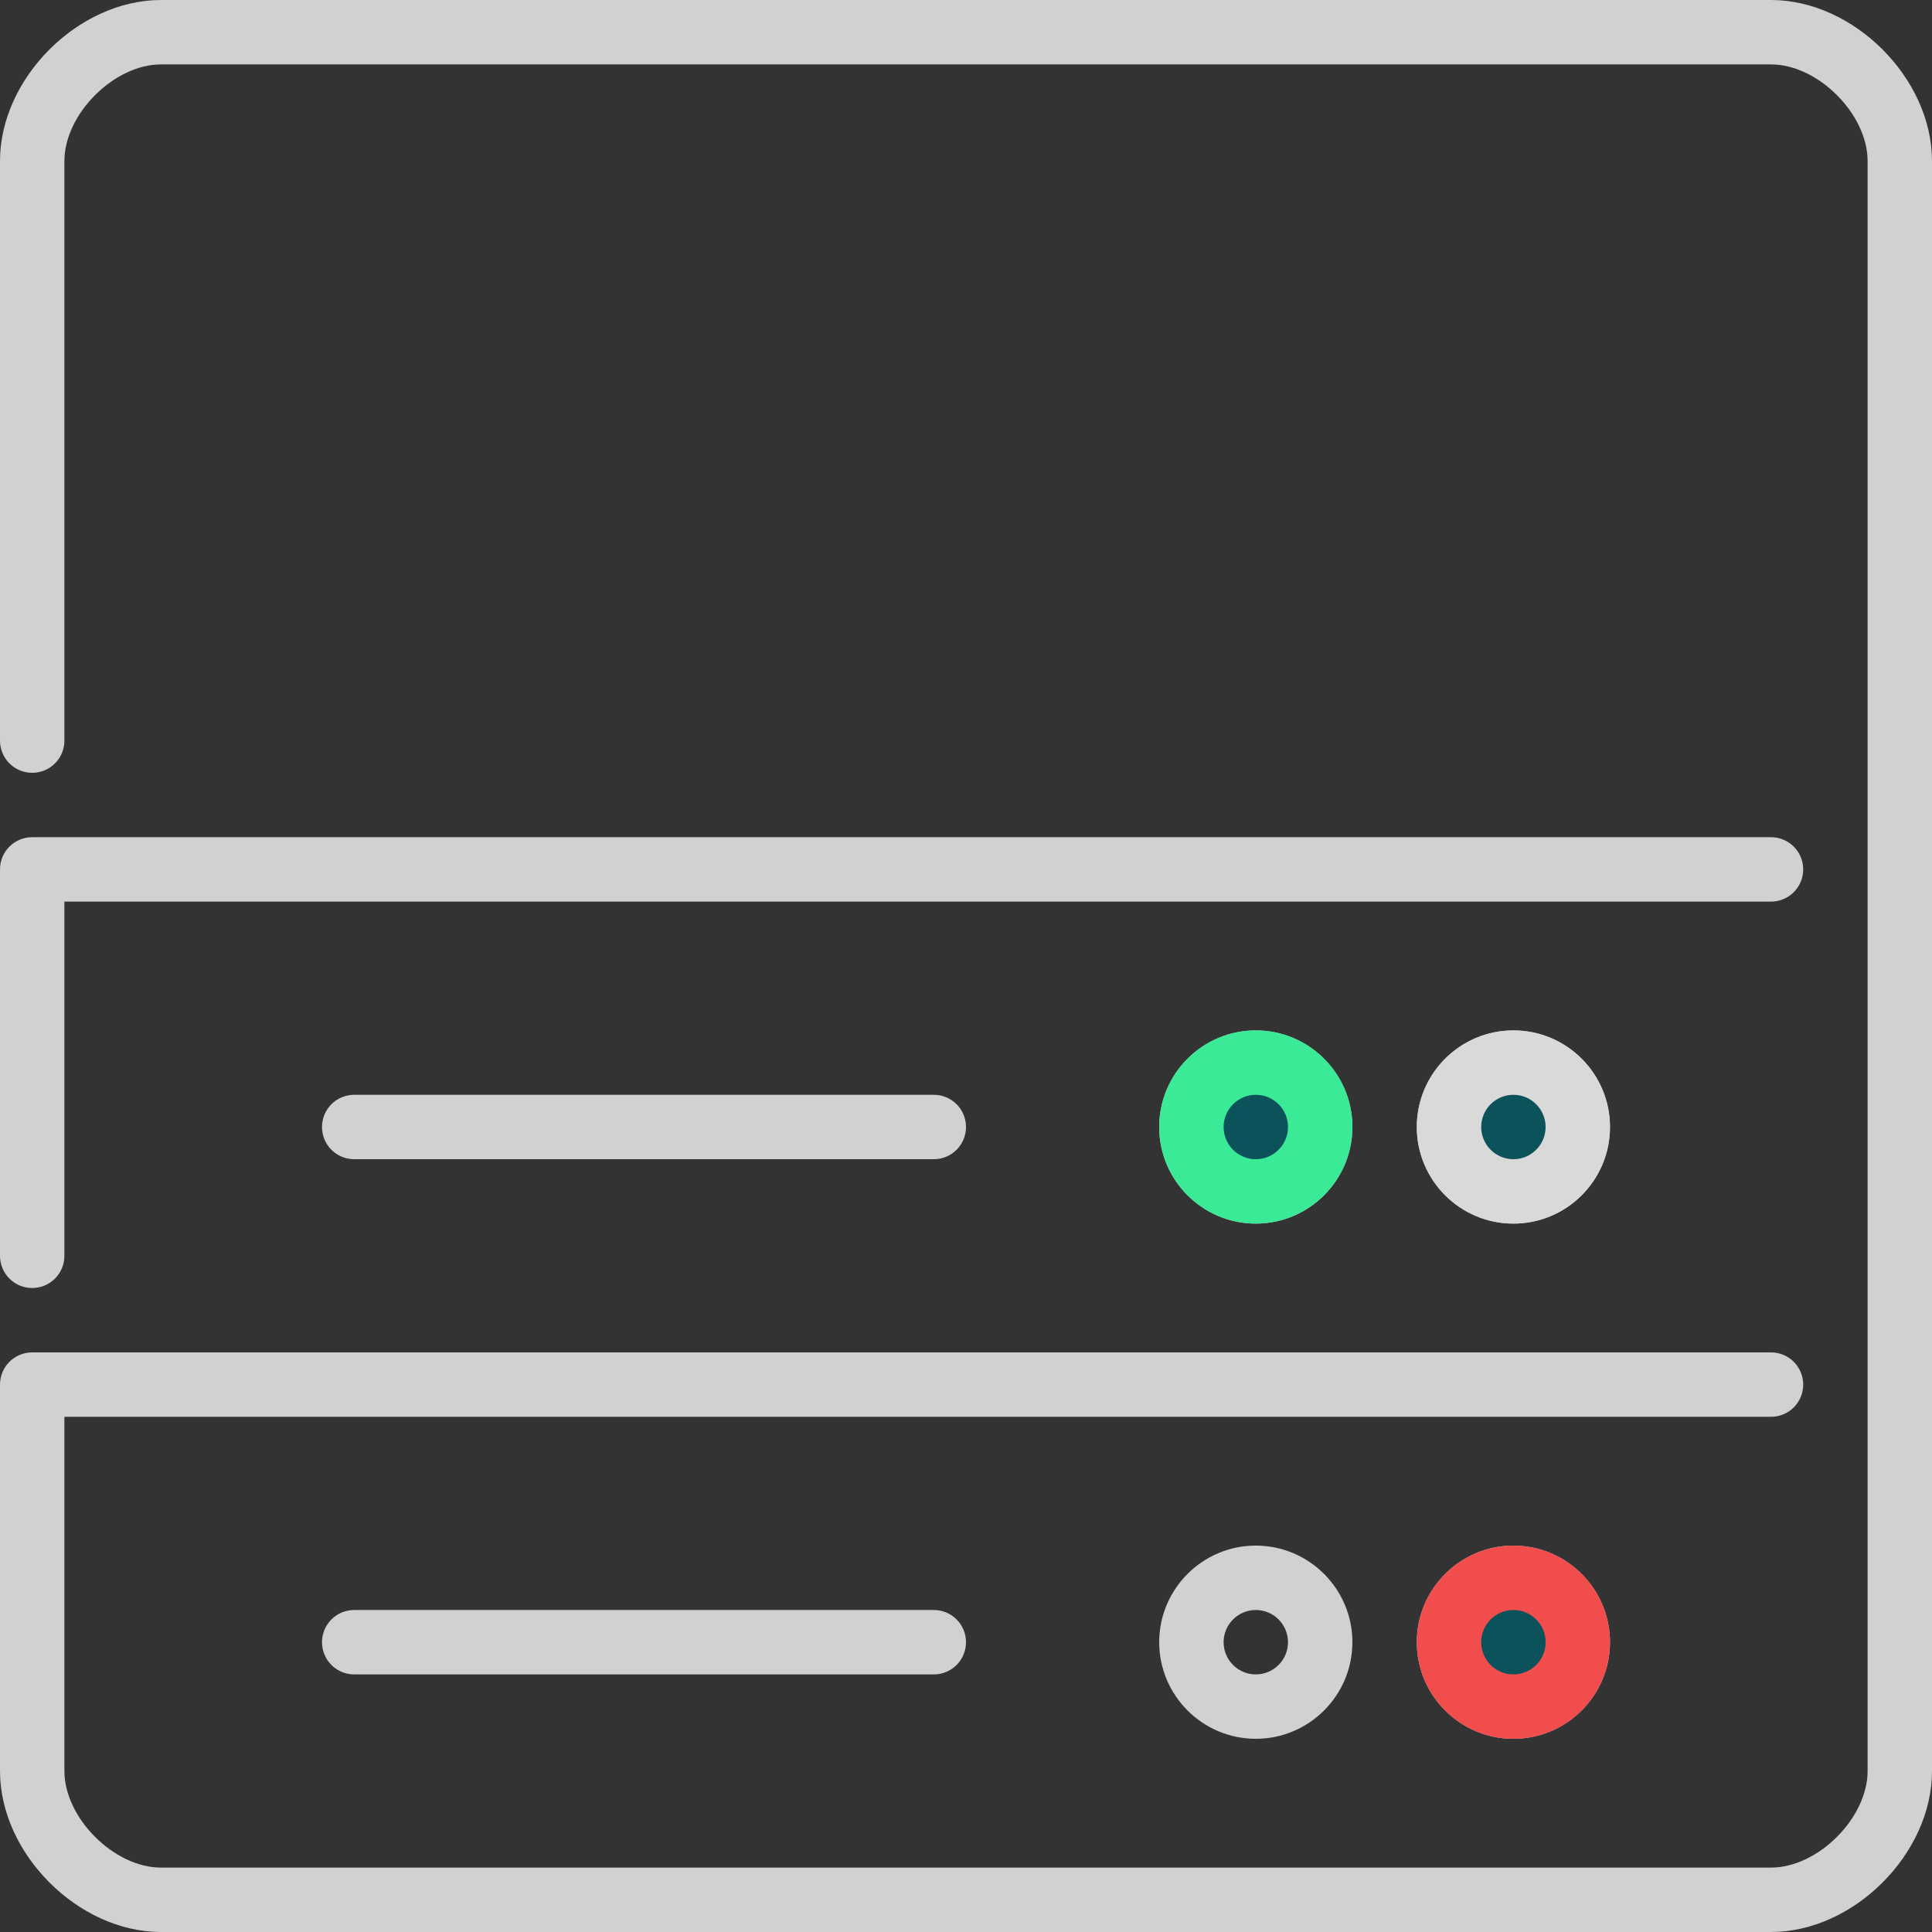 <svg width="90" height="90" viewBox="0 0 90 90" fill="none" xmlns="http://www.w3.org/2000/svg">
<rect x="0" y="0" width="90" height="90" fill="#333333" stroke="none"/>
<g clip-path="url(#clip0_163_2)">
<path fill-rule="evenodd" clip-rule="evenodd" d="M1.5 60C2.329 60 3 59.33 3 58.5V42H82.5C83.329 42 84 41.33 84 40.5C84 39.67 83.329 39 82.5 39H1.5C0.67 39 0 39.67 0 40.5V58.5C0 59.33 0.67 60 1.5 60ZM16.5 51C15.671 51 15 51.67 15 52.5C15 53.33 15.671 54 16.5 54H43.5C44.33 54 45 53.33 45 52.5C45 51.67 44.33 51 43.5 51H16.5ZM58.5 51C57.672 51 57 51.672 57 52.5C57 53.328 57.672 54 58.5 54C59.328 54 60 53.328 60 52.5C60 51.672 59.328 51 58.5 51ZM58.5 48C60.981 48 63 50.019 63 52.5C63 54.981 60.981 57 58.5 57C56.019 57 54 54.981 54 52.5C54 50.019 56.019 48 58.5 48ZM70.5 51C69.672 51 69 51.672 69 52.5C69 53.328 69.672 54 70.5 54C71.328 54 72 53.328 72 52.5C72 51.672 71.328 51 70.5 51ZM70.5 48C72.981 48 75 50.019 75 52.5C75 54.981 72.981 57 70.5 57C68.019 57 66 54.981 66 52.5C66 50.019 68.019 48 70.5 48ZM16.5 75C15.671 75 15 75.671 15 76.5C15 77.329 15.671 78 16.5 78H43.5C44.33 78 45 77.329 45 76.5C45 75.671 44.33 75 43.5 75H16.5ZM58.5 75C57.672 75 57 75.672 57 76.5C57 77.328 57.672 78 58.5 78C59.328 78 60 77.328 60 76.5C60 75.672 59.328 75 58.5 75ZM58.5 72C60.981 72 63 74.019 63 76.5C63 78.981 60.981 81 58.5 81C56.019 81 54 78.981 54 76.5C54 74.019 56.019 72 58.5 72ZM70.5 75C69.672 75 69 75.672 69 76.5C69 77.328 69.672 78 70.5 78C71.328 78 72 77.328 72 76.5C72 75.672 71.328 75 70.5 75ZM70.5 72C72.981 72 75 74.019 75 76.5C75 78.981 72.981 81 70.5 81C68.019 81 66 78.981 66 76.5C66 74.019 68.019 72 70.5 72ZM90 7.5V82.5C90 86.355 86.355 90 82.5 90H7.5C3.645 90 0 86.355 0 82.5V64.5C0 63.67 0.67 63 1.5 63H82.5C83.329 63 84 63.67 84 64.5C84 65.329 83.329 66 82.5 66H3V82.5C3 84.687 5.313 87 7.5 87H82.5C84.687 87 87 84.687 87 82.5V7.5C87 5.313 84.687 3 82.5 3H7.5C5.313 3 3 5.313 3 7.5V34.5C3 35.33 2.329 36 1.5 36C0.67 36 0 35.33 0 34.5V7.5C0 3.645 3.645 0 7.5 0H82.5C86.355 0 90 3.645 90 7.5Z" fill="#FFFEFE" fill-opacity="0.78"/>
<circle cx="70.5" cy="52.5" r="4.5" fill="#D9D9D9"/>
<circle cx="70.5" cy="52.5" r="1.5" fill="#0B525B"/>
<circle cx="70.5" cy="76.5" r="4.5" fill="#F14D4D"/>
<circle cx="70.5" cy="76.5" r="1.5" fill="#0B525B"/>
<circle cx="58.5" cy="52.5" r="4.5" fill="#3BEA96"/>
<circle cx="58.5" cy="52.5" r="1.5" fill="#0B525B"/>
</g>
<defs>
<clipPath id="clip0_163_2">
<rect width="90" height="90" fill="white"/>
</clipPath>
</defs>
</svg>
